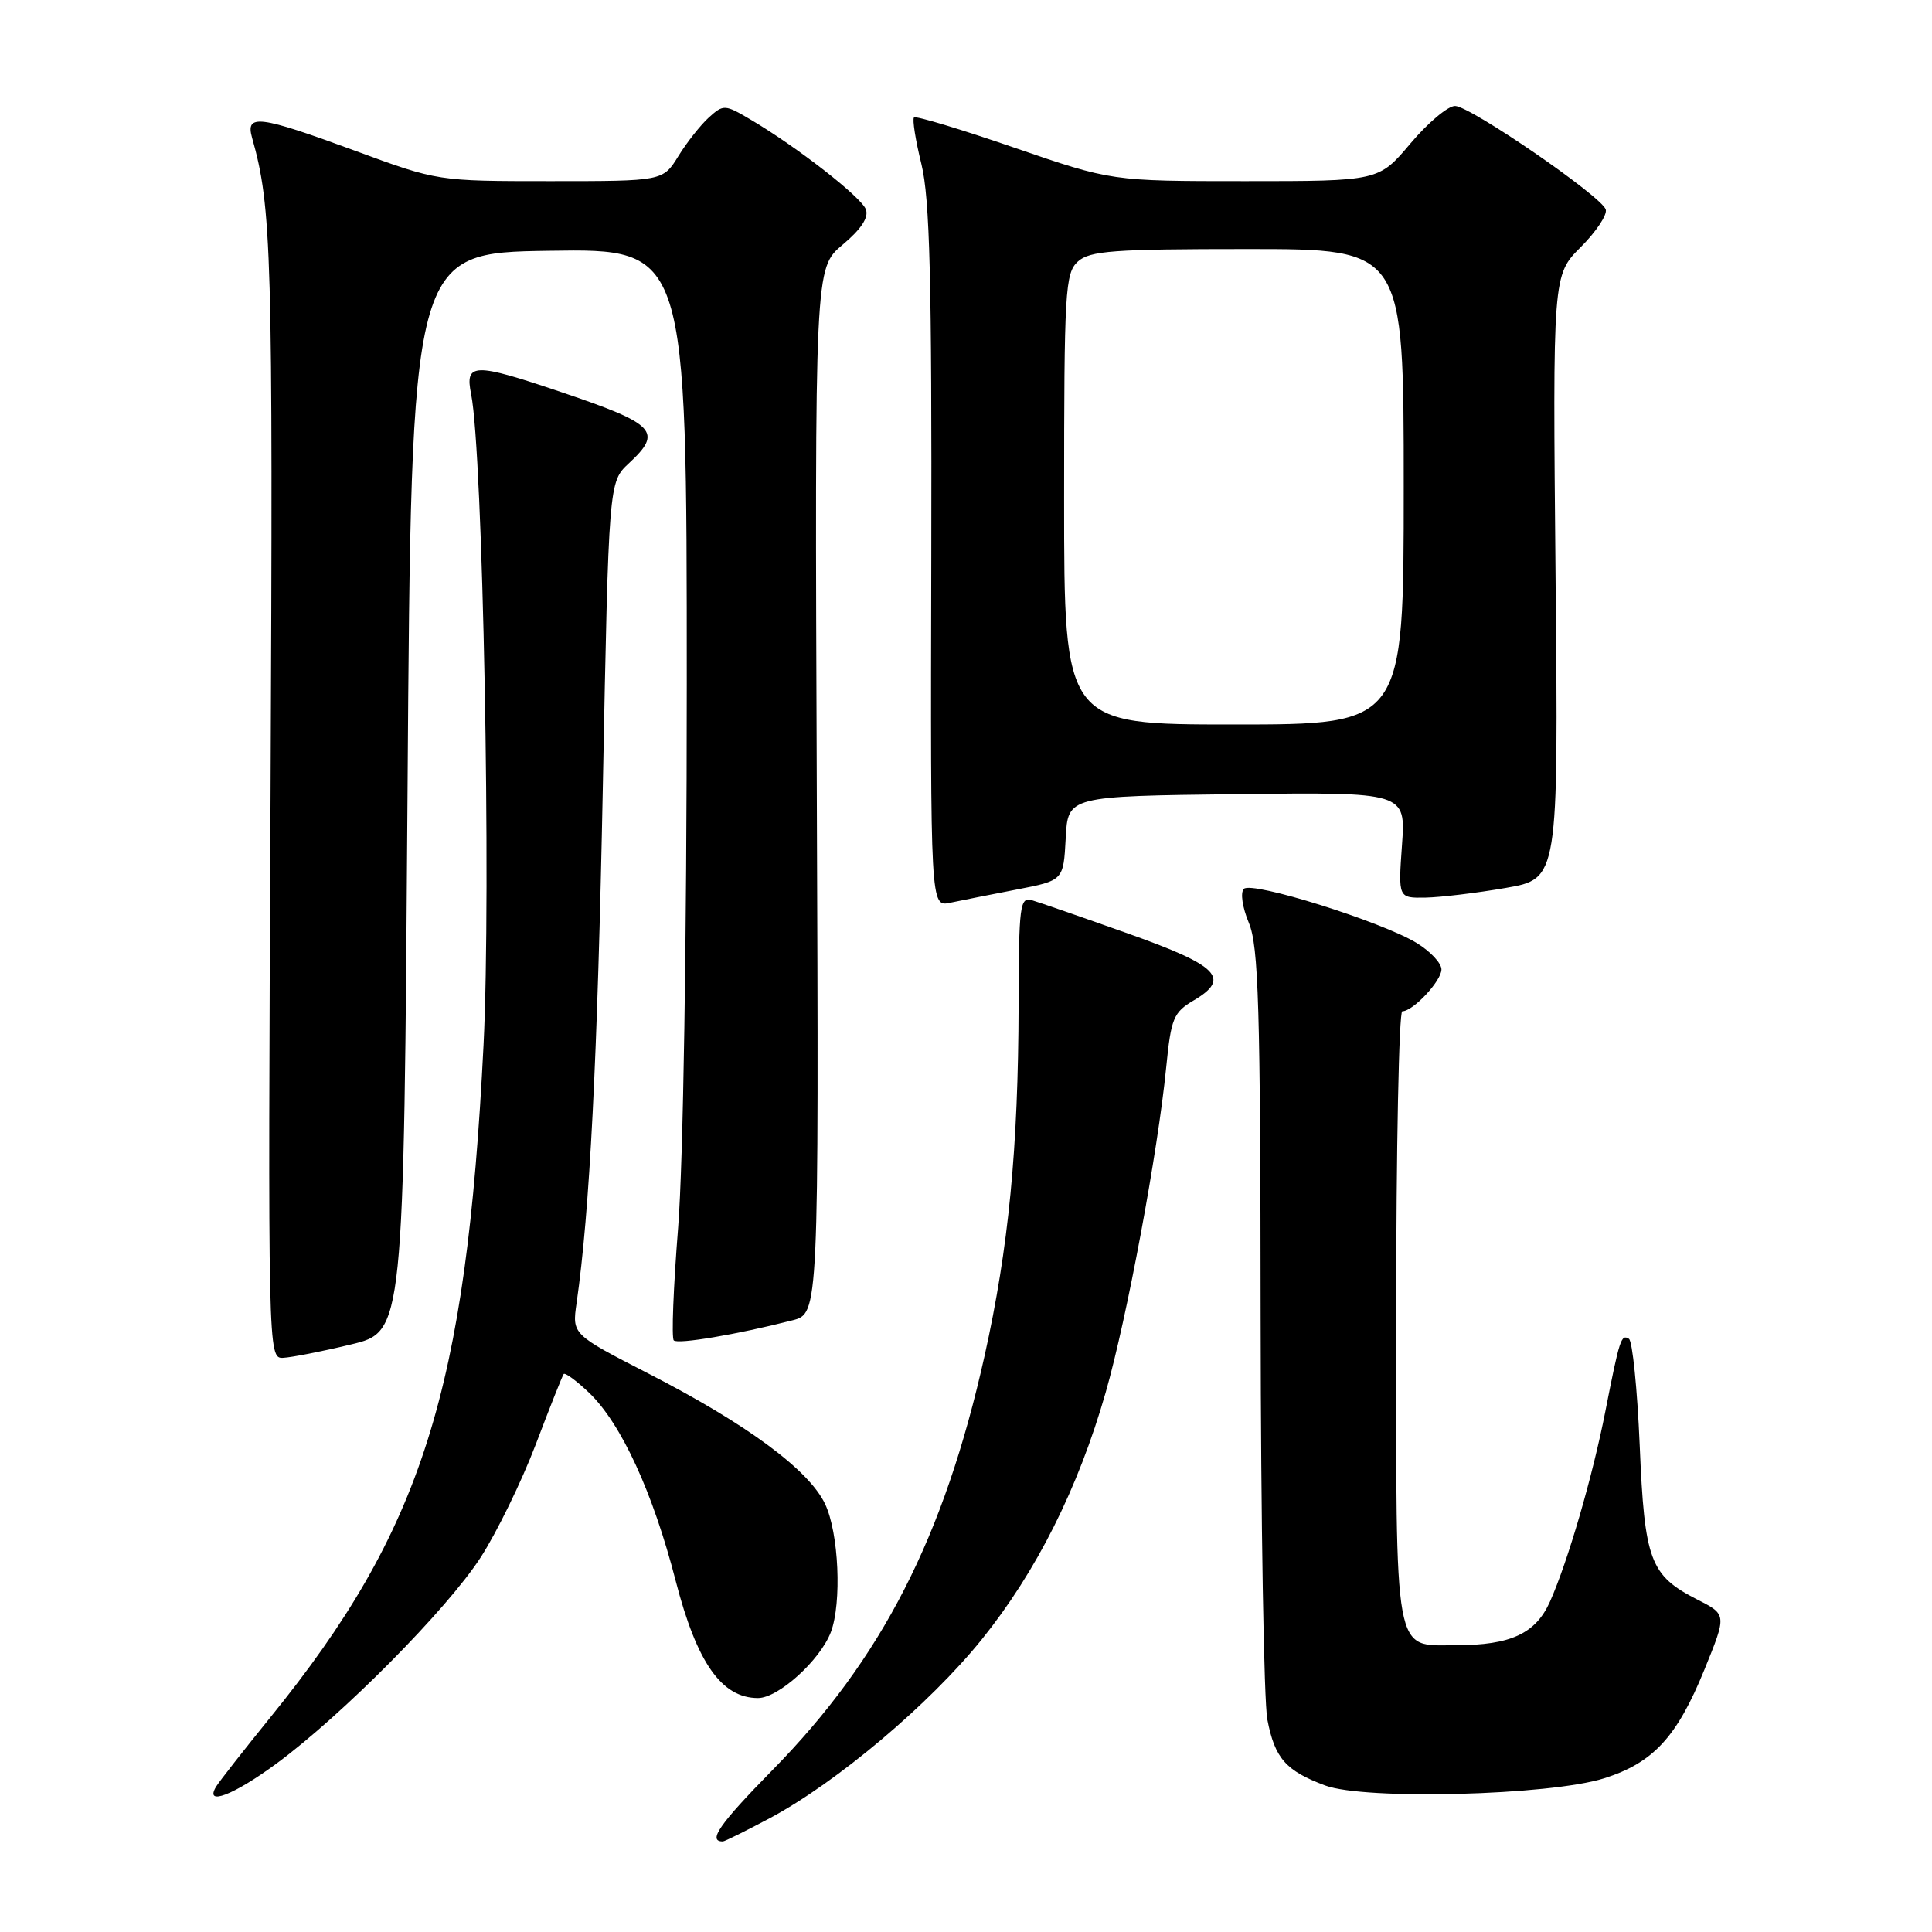 <?xml version="1.0" encoding="UTF-8" standalone="no"?>
<!DOCTYPE svg PUBLIC "-//W3C//DTD SVG 1.1//EN" "http://www.w3.org/Graphics/SVG/1.1/DTD/svg11.dtd" >
<svg xmlns="http://www.w3.org/2000/svg" xmlns:xlink="http://www.w3.org/1999/xlink" version="1.1" viewBox="0 0 256 256">
 <g >
 <path fill="currentColor"
d=" M 102.00 240.92 C 110.86 236.19 123.19 225.80 130.09 217.23 C 137.33 208.25 142.87 197.20 146.51 184.50 C 149.32 174.68 153.42 152.65 154.53 141.40 C 155.17 134.93 155.49 134.14 158.17 132.56 C 163.12 129.64 161.48 127.96 149.50 123.71 C 143.45 121.56 137.71 119.57 136.75 119.29 C 135.14 118.81 135.00 119.93 134.97 133.13 C 134.92 152.24 133.65 165.33 130.46 179.66 C 125.10 203.69 116.84 219.82 102.34 234.56 C 95.33 241.70 93.73 244.00 95.78 244.00 C 96.02 244.00 98.82 242.61 102.00 240.92 Z  M 36.64 233.68 C 45.38 227.24 59.24 213.24 63.68 206.38 C 65.83 203.05 69.11 196.32 70.98 191.42 C 72.84 186.51 74.51 182.31 74.69 182.07 C 74.87 181.84 76.39 182.96 78.07 184.56 C 82.32 188.64 86.52 197.76 89.54 209.50 C 92.34 220.33 95.62 225.00 100.44 225.00 C 103.14 225.00 108.67 219.99 110.09 216.27 C 111.56 212.39 111.15 203.11 109.32 199.27 C 107.19 194.78 98.98 188.71 85.95 182.02 C 75.80 176.81 75.80 176.81 76.40 172.66 C 78.15 160.48 79.17 140.42 79.88 104.18 C 80.66 63.87 80.66 63.87 83.33 61.39 C 87.85 57.20 86.89 56.19 74.43 51.98 C 62.77 48.03 61.58 48.06 62.43 52.25 C 63.99 60.05 65.10 117.97 64.07 138.50 C 61.78 184.32 55.94 202.75 35.84 227.54 C 32.29 231.92 29.05 236.06 28.63 236.75 C 27.06 239.36 30.95 237.87 36.64 233.68 Z  M 212.54 235.64 C 219.06 233.58 222.20 230.18 225.85 221.22 C 228.81 213.94 228.81 213.94 224.92 211.96 C 218.63 208.75 217.91 206.82 217.27 191.52 C 216.95 184.04 216.31 177.69 215.84 177.40 C 214.81 176.77 214.61 177.39 212.72 187.00 C 211.02 195.67 207.76 206.87 205.39 212.20 C 203.49 216.46 200.19 218.00 192.92 218.00 C 184.59 218.00 185.00 220.28 185.00 174.43 C 185.00 152.19 185.37 134.00 185.81 134.00 C 187.24 134.00 191.00 129.97 191.00 128.45 C 191.00 127.63 189.54 126.07 187.75 124.97 C 183.16 122.15 165.88 116.72 164.82 117.78 C 164.33 118.27 164.62 120.23 165.48 122.29 C 166.77 125.38 167.01 133.36 167.04 174.72 C 167.07 201.55 167.47 225.46 167.93 227.85 C 168.92 232.99 170.37 234.64 175.60 236.59 C 180.85 238.54 205.33 237.91 212.54 235.64 Z  M 46.50 178.15 C 53.50 176.47 53.50 176.47 54.00 104.99 C 54.50 33.50 54.50 33.50 72.75 33.23 C 91.00 32.95 91.00 32.95 91.00 90.58 C 91.00 124.79 90.53 154.06 89.86 162.62 C 89.23 170.55 88.96 177.30 89.28 177.61 C 89.82 178.15 97.67 176.83 105.00 174.95 C 108.50 174.06 108.50 174.06 108.23 104.80 C 107.96 35.53 107.96 35.53 111.65 32.43 C 114.11 30.37 115.14 28.80 114.73 27.74 C 114.10 26.09 105.58 19.45 99.45 15.84 C 96.05 13.83 95.86 13.82 93.93 15.56 C 92.83 16.56 91.01 18.86 89.89 20.68 C 87.84 24.00 87.84 24.00 72.91 24.00 C 57.99 24.00 57.99 24.00 47.12 20.00 C 34.32 15.29 32.50 15.06 33.40 18.25 C 36.01 27.49 36.18 33.36 35.85 105.06 C 35.50 179.47 35.51 180.00 37.50 179.92 C 38.60 179.87 42.65 179.08 46.50 178.15 Z  M 134.71 117.87 C 140.91 116.67 140.91 116.67 141.21 111.09 C 141.50 105.50 141.50 105.50 163.89 105.23 C 186.27 104.96 186.27 104.96 185.77 111.98 C 185.27 119.00 185.27 119.00 188.88 118.94 C 190.87 118.90 195.65 118.33 199.50 117.66 C 206.50 116.45 206.50 116.45 206.12 76.46 C 205.74 36.46 205.74 36.46 209.46 32.74 C 211.50 30.70 212.99 28.46 212.77 27.76 C 212.22 26.01 194.88 14.10 192.81 14.04 C 191.88 14.02 189.22 16.25 186.90 19.00 C 182.69 24.00 182.69 24.00 164.99 24.00 C 147.29 24.00 147.29 24.00 134.41 19.57 C 127.33 17.13 121.34 15.32 121.11 15.56 C 120.87 15.80 121.31 18.58 122.09 21.74 C 123.21 26.31 123.48 37.05 123.40 73.84 C 123.29 120.18 123.29 120.18 125.90 119.62 C 127.33 119.32 131.29 118.53 134.71 117.87 Z  M 141.00 66.15 C 141.00 38.51 141.13 36.19 142.83 34.65 C 144.41 33.23 147.50 33.00 165.33 33.00 C 186.00 33.00 186.00 33.00 186.00 64.50 C 186.00 96.00 186.00 96.00 163.50 96.00 C 141.00 96.00 141.00 96.00 141.00 66.15 Z "/>
</g>
</svg>